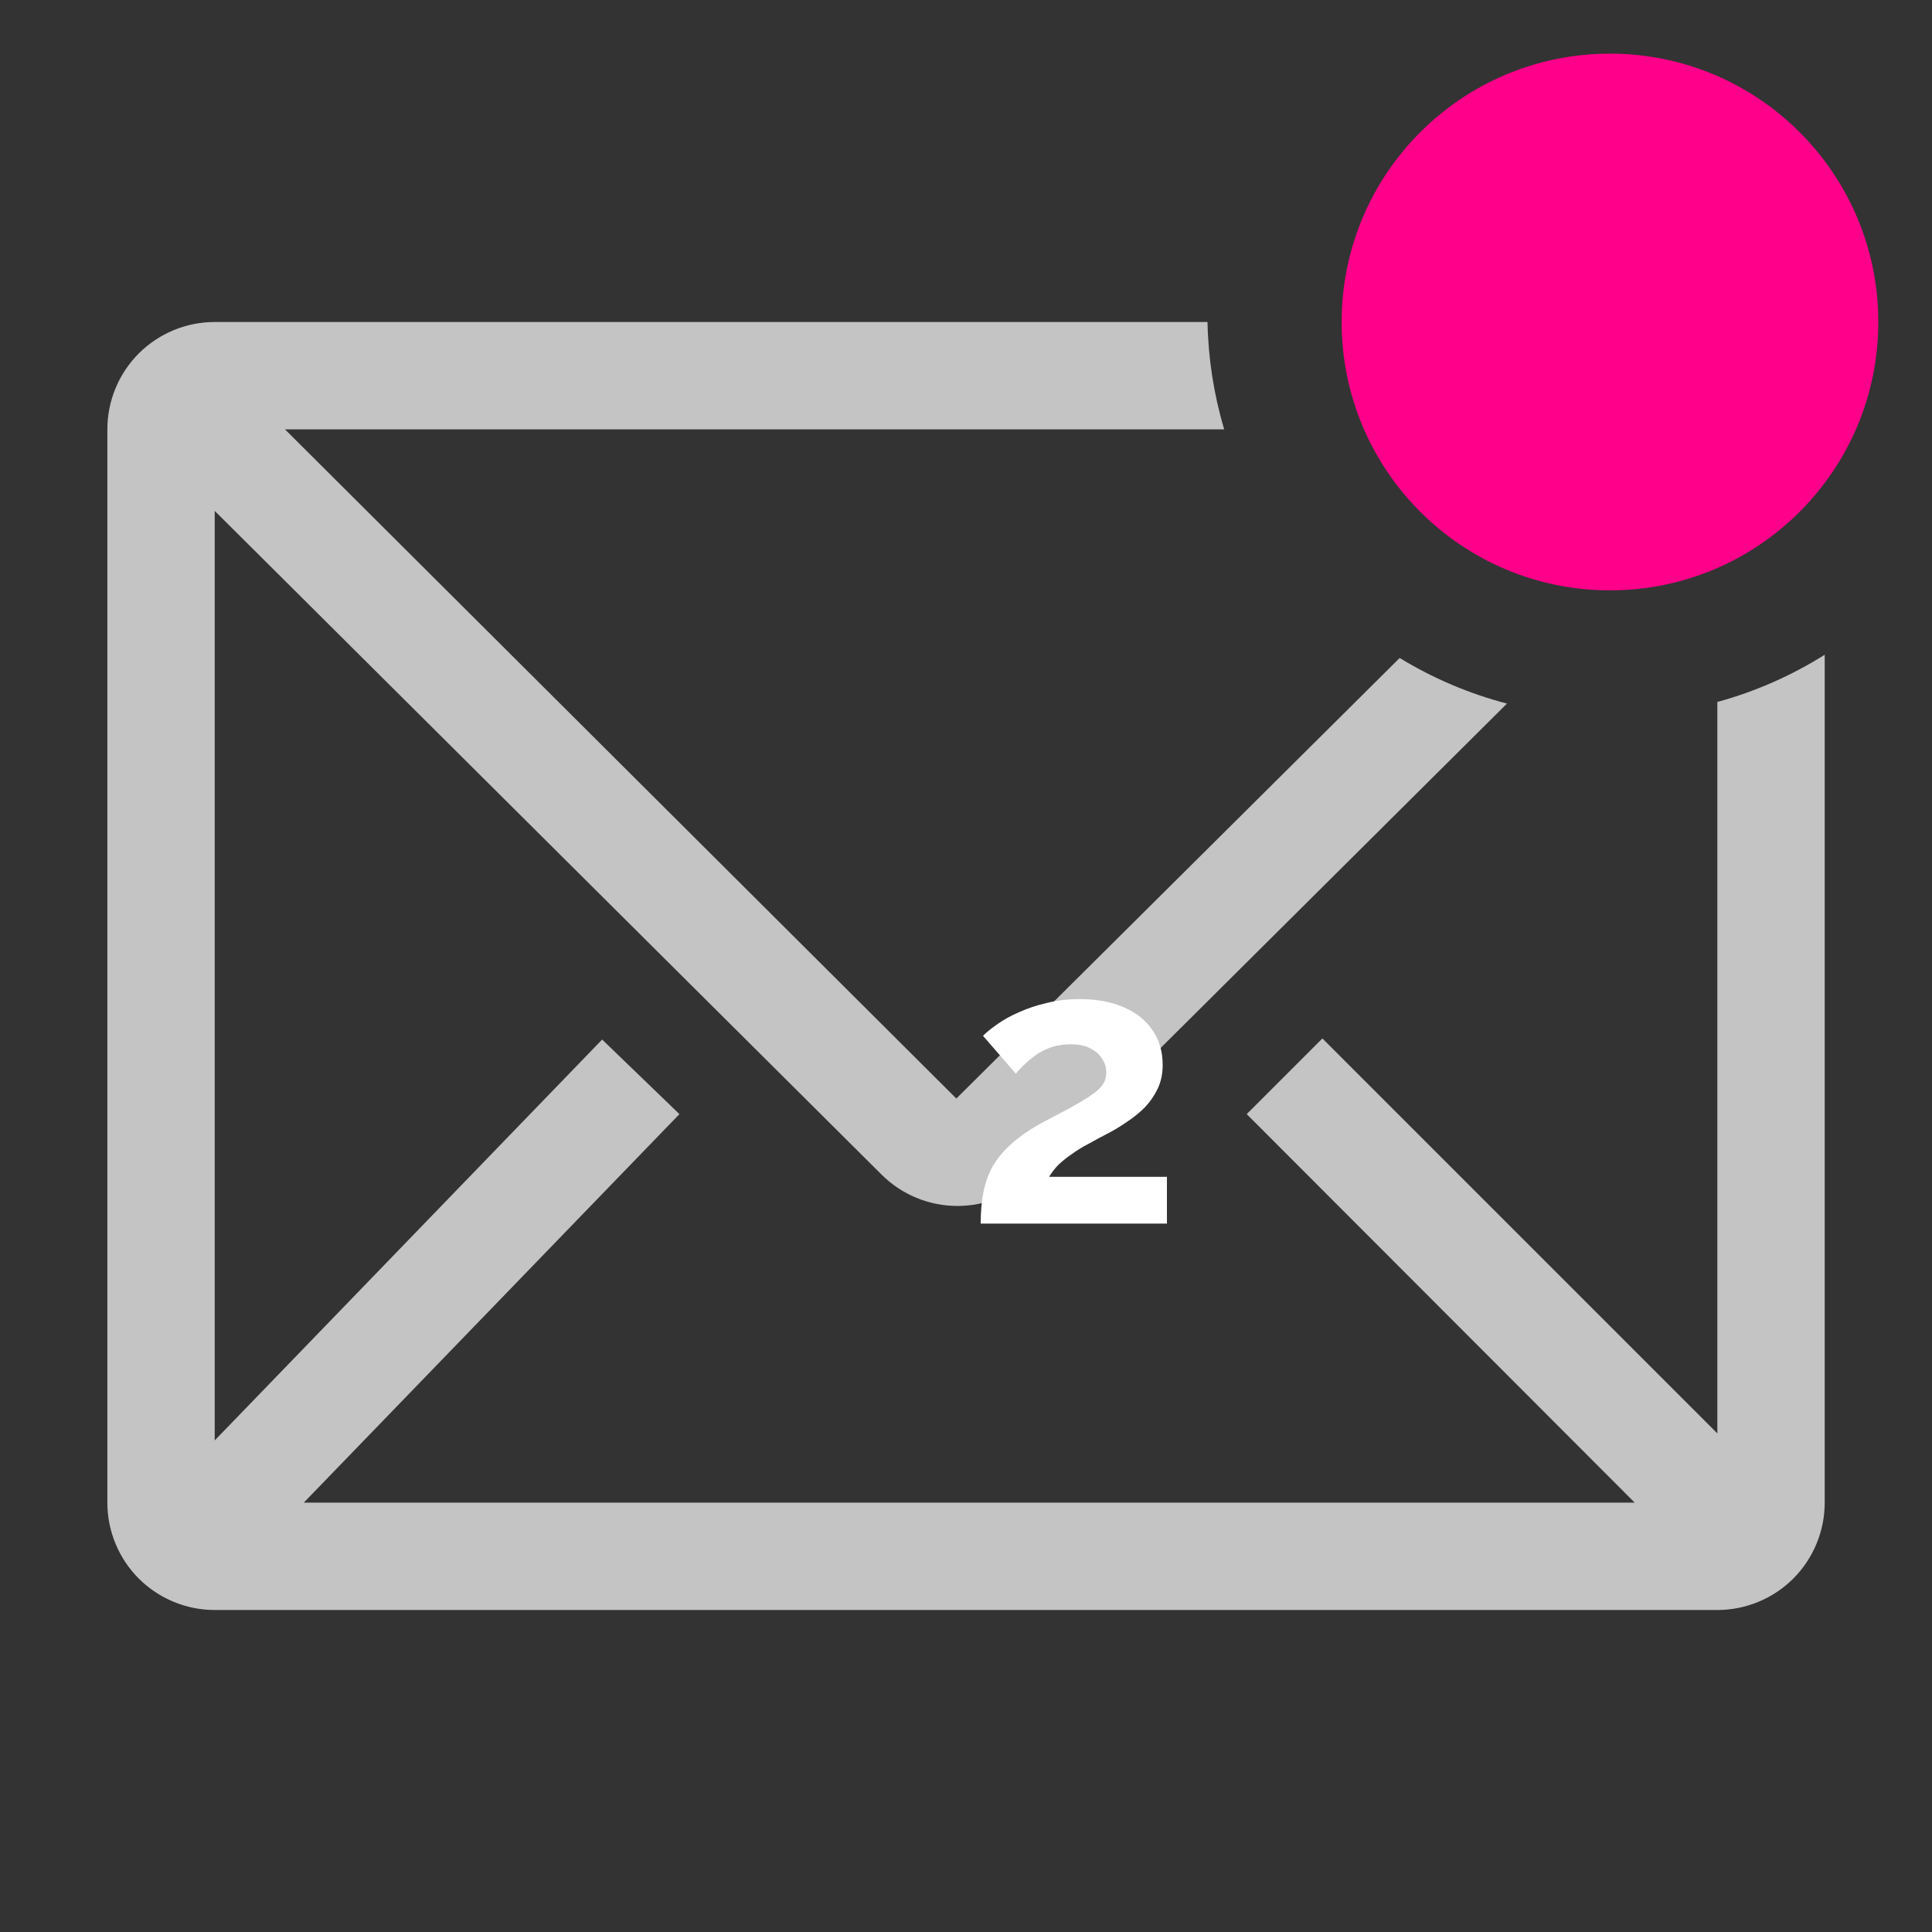 <svg width="30" height="30" viewBox="0 0 30 30" fill="none" xmlns="http://www.w3.org/2000/svg">
<rect x="0" y="0" width="30" height="30" fill="#333333" stroke="none"/>
<path d="M26.667 10.9V22.258L20.534 16.125L19.359 17.3L25.384 23.333H4.717L10.55 17.3L9.35 16.142L3.334 22.367V7.933L13.692 18.242C14.004 18.552 14.427 18.726 14.867 18.726C15.307 18.726 15.73 18.552 16.042 18.242L23.4 10.925C22.813 10.772 22.252 10.533 21.734 10.217L14.85 17.058L4.425 6.667H19.009C18.848 6.125 18.761 5.565 18.75 5H3.334C2.892 5 2.468 5.176 2.155 5.488C1.843 5.801 1.667 6.225 1.667 6.667V23.333C1.667 23.775 1.843 24.199 2.155 24.512C2.468 24.824 2.892 25 3.334 25H26.667C27.109 25 27.533 24.824 27.846 24.512C28.158 24.199 28.334 23.775 28.334 23.333V10.167C27.817 10.492 27.256 10.739 26.667 10.9Z" fill="#C4C4C4"/>
<path d="M25 9.167C27.301 9.167 29.166 7.301 29.166 5C29.166 2.699 27.301 0.833 25 0.833C22.698 0.833 20.833 2.699 20.833 5C20.833 7.301 22.698 9.167 25 9.167Z" fill="#FF008A"/>
<path d="M15.228 19C15.228 18.82 15.242 18.658 15.27 18.514C15.298 18.37 15.346 18.236 15.414 18.112C15.486 17.988 15.582 17.872 15.702 17.764C15.826 17.652 15.982 17.544 16.17 17.44C16.334 17.352 16.478 17.276 16.602 17.212C16.726 17.144 16.83 17.082 16.914 17.026C17.002 16.97 17.068 16.914 17.112 16.858C17.156 16.798 17.178 16.73 17.178 16.654C17.178 16.574 17.156 16.502 17.112 16.438C17.068 16.37 17.006 16.316 16.926 16.276C16.846 16.236 16.746 16.216 16.626 16.216C16.53 16.216 16.44 16.228 16.356 16.252C16.276 16.276 16.2 16.31 16.128 16.354C16.06 16.398 15.996 16.448 15.936 16.504C15.876 16.556 15.822 16.612 15.774 16.672L15.264 16.084C15.32 16.028 15.394 15.968 15.486 15.904C15.582 15.836 15.694 15.774 15.822 15.718C15.954 15.658 16.098 15.61 16.254 15.574C16.414 15.534 16.584 15.514 16.764 15.514C17.036 15.514 17.268 15.558 17.46 15.646C17.652 15.73 17.798 15.848 17.898 16C18.002 16.152 18.054 16.33 18.054 16.534C18.054 16.674 18.028 16.798 17.976 16.906C17.924 17.014 17.858 17.11 17.778 17.194C17.698 17.274 17.61 17.346 17.514 17.41C17.422 17.474 17.332 17.53 17.244 17.578C17.12 17.642 17.008 17.702 16.908 17.758C16.808 17.81 16.72 17.864 16.644 17.92C16.568 17.972 16.5 18.026 16.44 18.082C16.384 18.138 16.334 18.202 16.29 18.274H18.12V19H15.228Z" fill="white"/>
</svg>

